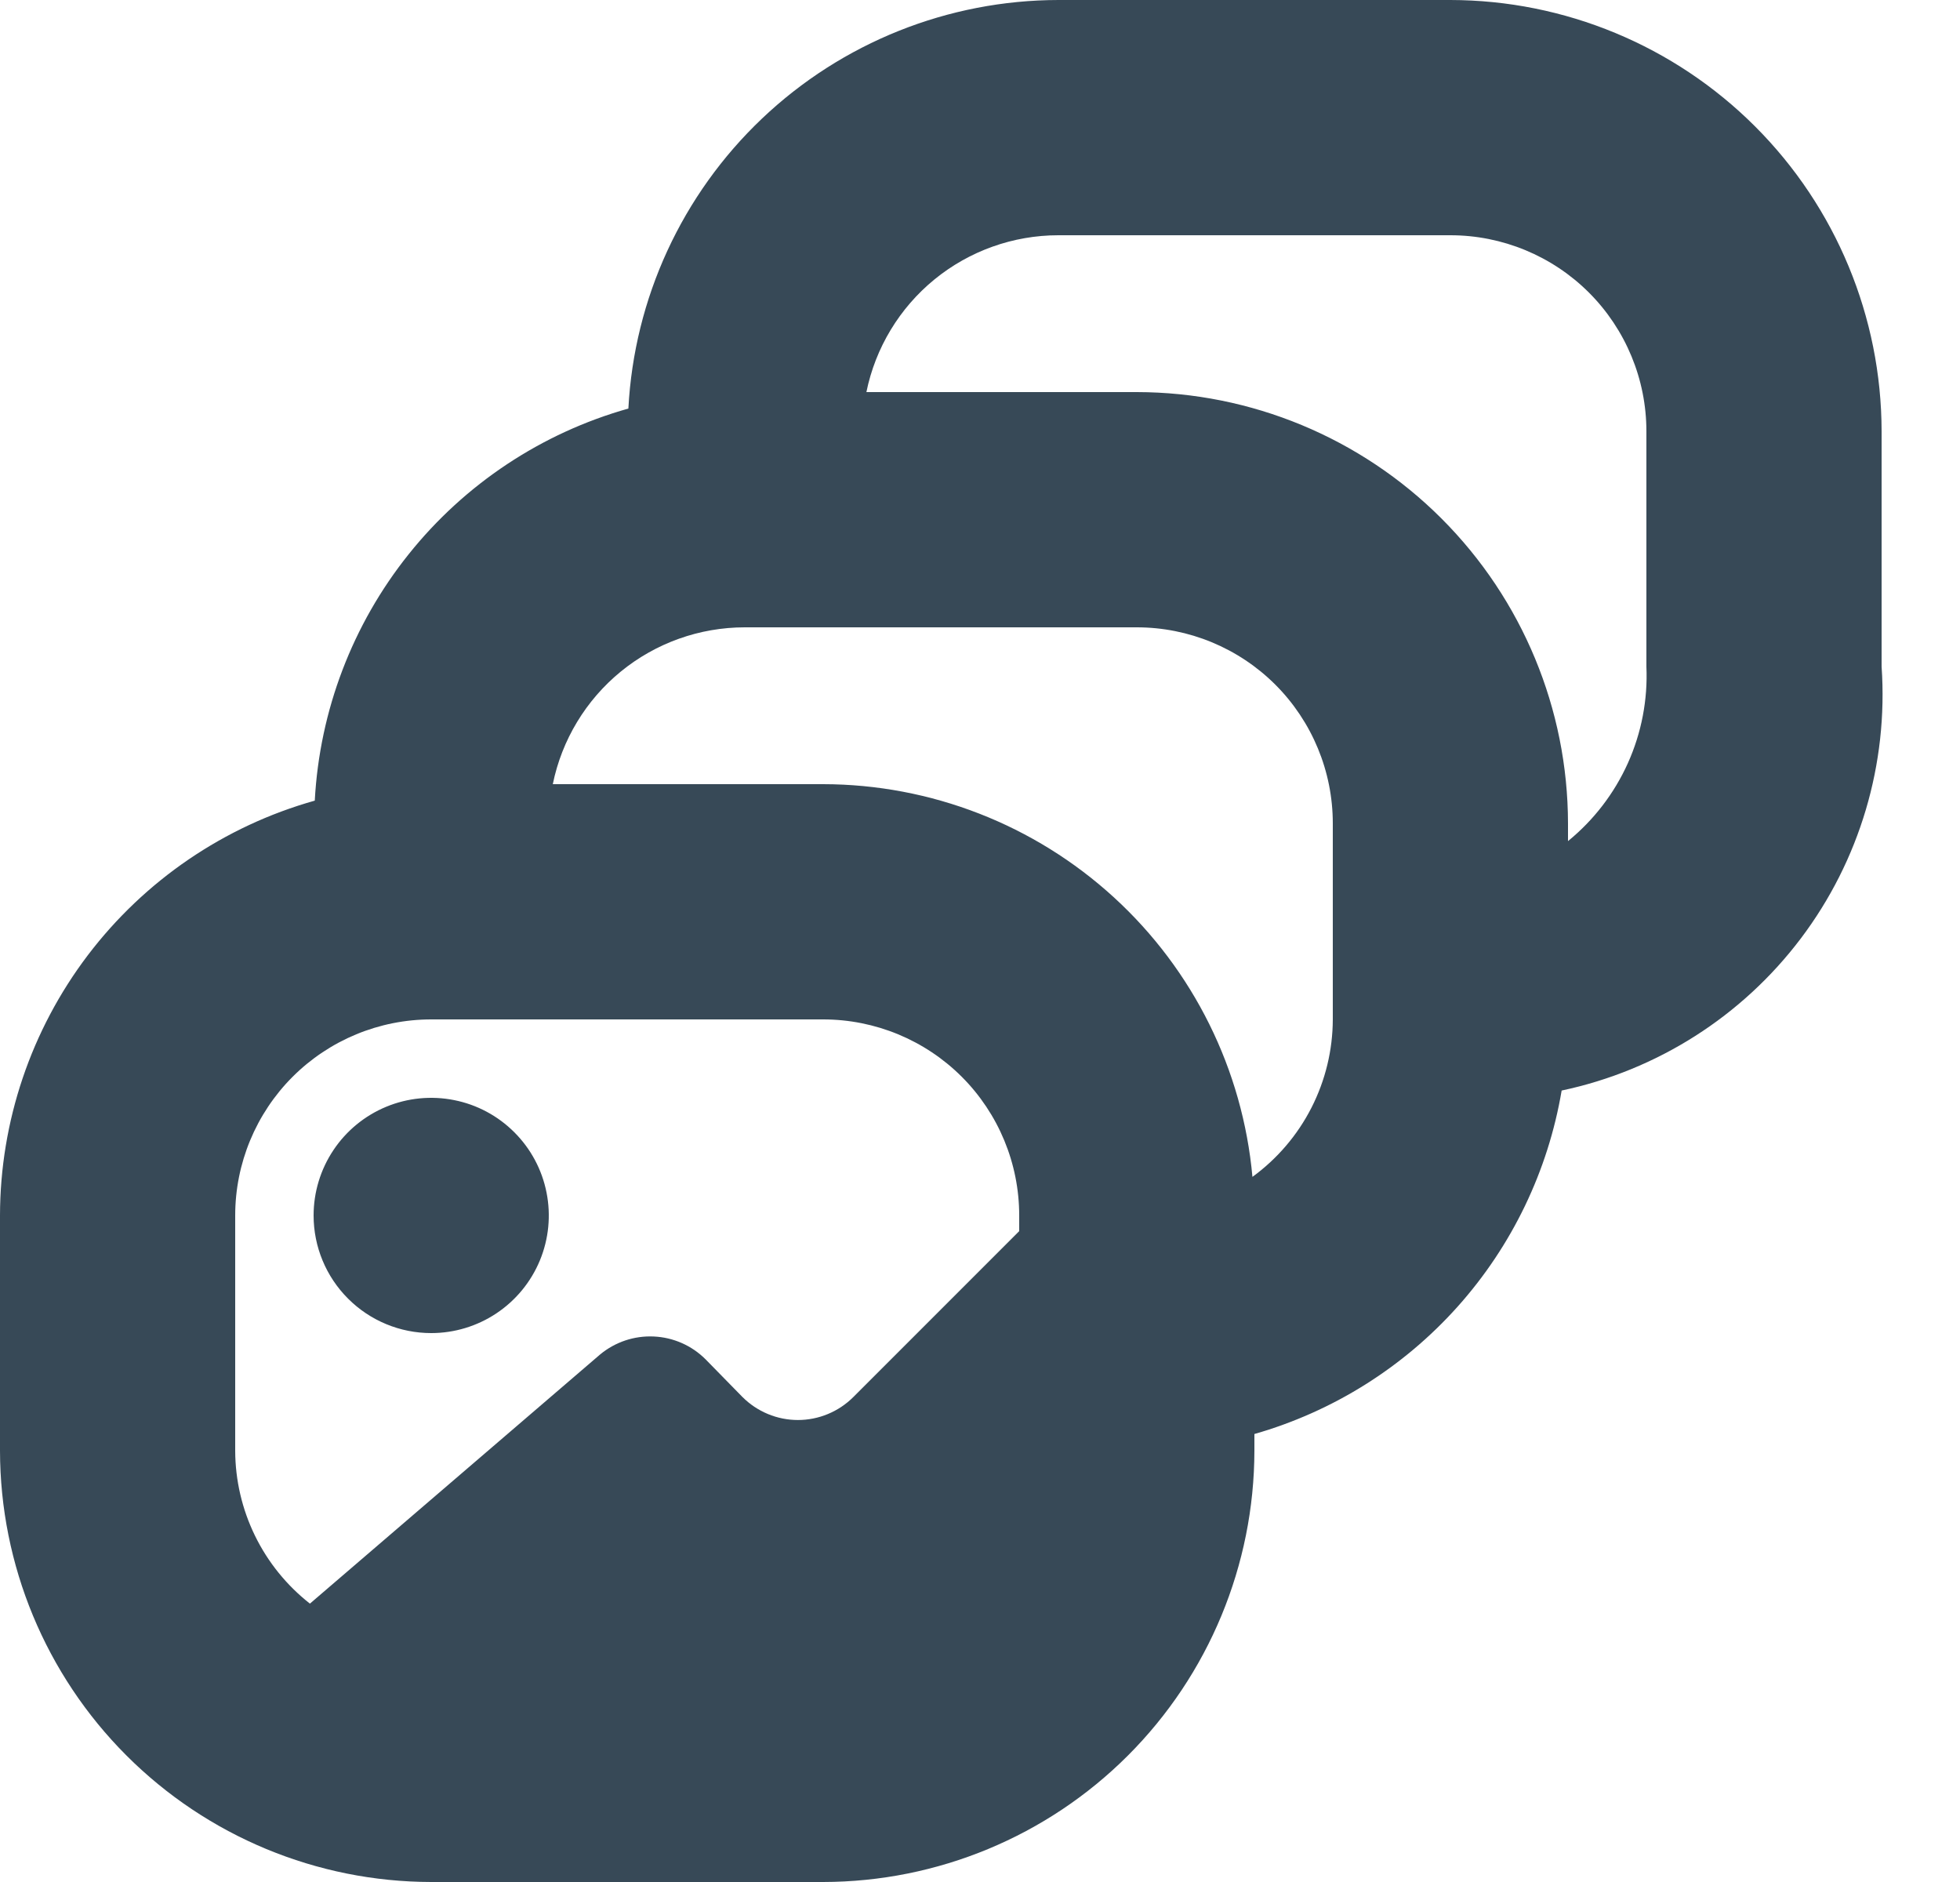 <svg width="50" height="48" viewBox="0 0 50 48" fill="none" xmlns="http://www.w3.org/2000/svg" xmlns:xlink="http://www.w3.org/1999/xlink">
<path d="M37,0L27,0C24.186,0.004 21.48,1.086 19.439,3.024C17.398,4.963 16.178,7.609 16.03,10.42C13.819,11.043 11.859,12.342 10.425,14.136C8.99,15.929 8.153,18.127 8.03,20.42C5.722,21.069 3.69,22.454 2.24,24.363C0.791,26.273 0.004,28.603 0,31L0,37C0.004,39.916 1.164,42.712 3.226,44.774C5.288,46.836 8.084,47.996 11,48L21,48C23.916,47.996 26.712,46.836 28.774,44.774C30.836,42.712 31.996,39.916 32,37L32,36.574C34,36.002 35.797,34.876 37.184,33.326C38.571,31.776 39.491,29.865 39.838,27.814C42.274,27.299 44.441,25.92 45.941,23.933C47.441,21.946 48.172,19.484 48,17L48,11C47.996,8.084 46.836,5.288 44.774,3.226C42.712,1.164 39.916,0.004 37,0L37,0ZM6,31C6,29.674 6.527,28.402 7.464,27.464C8.402,26.527 9.674,26 11,26L21,26C22.326,26 23.598,26.527 24.536,27.464C25.473,28.402 26,29.674 26,31L26,31.4L21.77,35.63C21.584,35.816 21.364,35.963 21.121,36.064C20.878,36.165 20.618,36.217 20.355,36.217C20.092,36.217 19.832,36.165 19.589,36.064C19.346,35.963 19.126,35.816 18.94,35.63L18,34.67C17.647,34.317 17.175,34.109 16.677,34.087C16.178,34.064 15.689,34.229 15.306,34.548L7.906,40.9C7.314,40.436 6.835,39.844 6.505,39.169C6.175,38.493 6.002,37.752 6,37L6,31ZM34,26C33.998,26.783 33.811,27.555 33.455,28.253C33.099,28.951 32.583,29.555 31.95,30.016C31.702,27.282 30.441,24.739 28.416,22.887C26.39,21.034 23.745,20.004 21,20L14.102,20C14.332,18.871 14.946,17.856 15.838,17.127C16.731,16.398 17.848,16 19,16L29,16C30.326,16 31.598,16.527 32.536,17.464C33.473,18.402 34,19.674 34,21L34,26ZM42,17C42.037,17.847 41.875,18.69 41.528,19.463C41.18,20.236 40.657,20.917 40,21.452L40,21C39.996,18.084 38.836,15.288 36.774,13.226C34.712,11.164 31.916,10.004 29,10L22.102,10C22.332,8.871 22.946,7.856 23.838,7.127C24.731,6.398 25.848,6 27,6L37,6C38.326,6 39.598,6.527 40.536,7.464C41.473,8.402 42,9.674 42,11L42,17ZM8,31C8,30.407 8.176,29.827 8.506,29.333C8.835,28.84 9.304,28.455 9.852,28.228C10.4,28.001 11.003,27.942 11.585,28.058C12.167,28.173 12.702,28.459 13.121,28.879C13.541,29.298 13.827,29.833 13.942,30.415C14.058,30.997 13.999,31.6 13.772,32.148C13.545,32.696 13.16,33.165 12.667,33.494C12.173,33.824 11.593,34 11,34C10.204,34 9.441,33.684 8.879,33.121C8.316,32.559 8,31.796 8,31L8,31Z" fill="#374957"/>
</svg>
